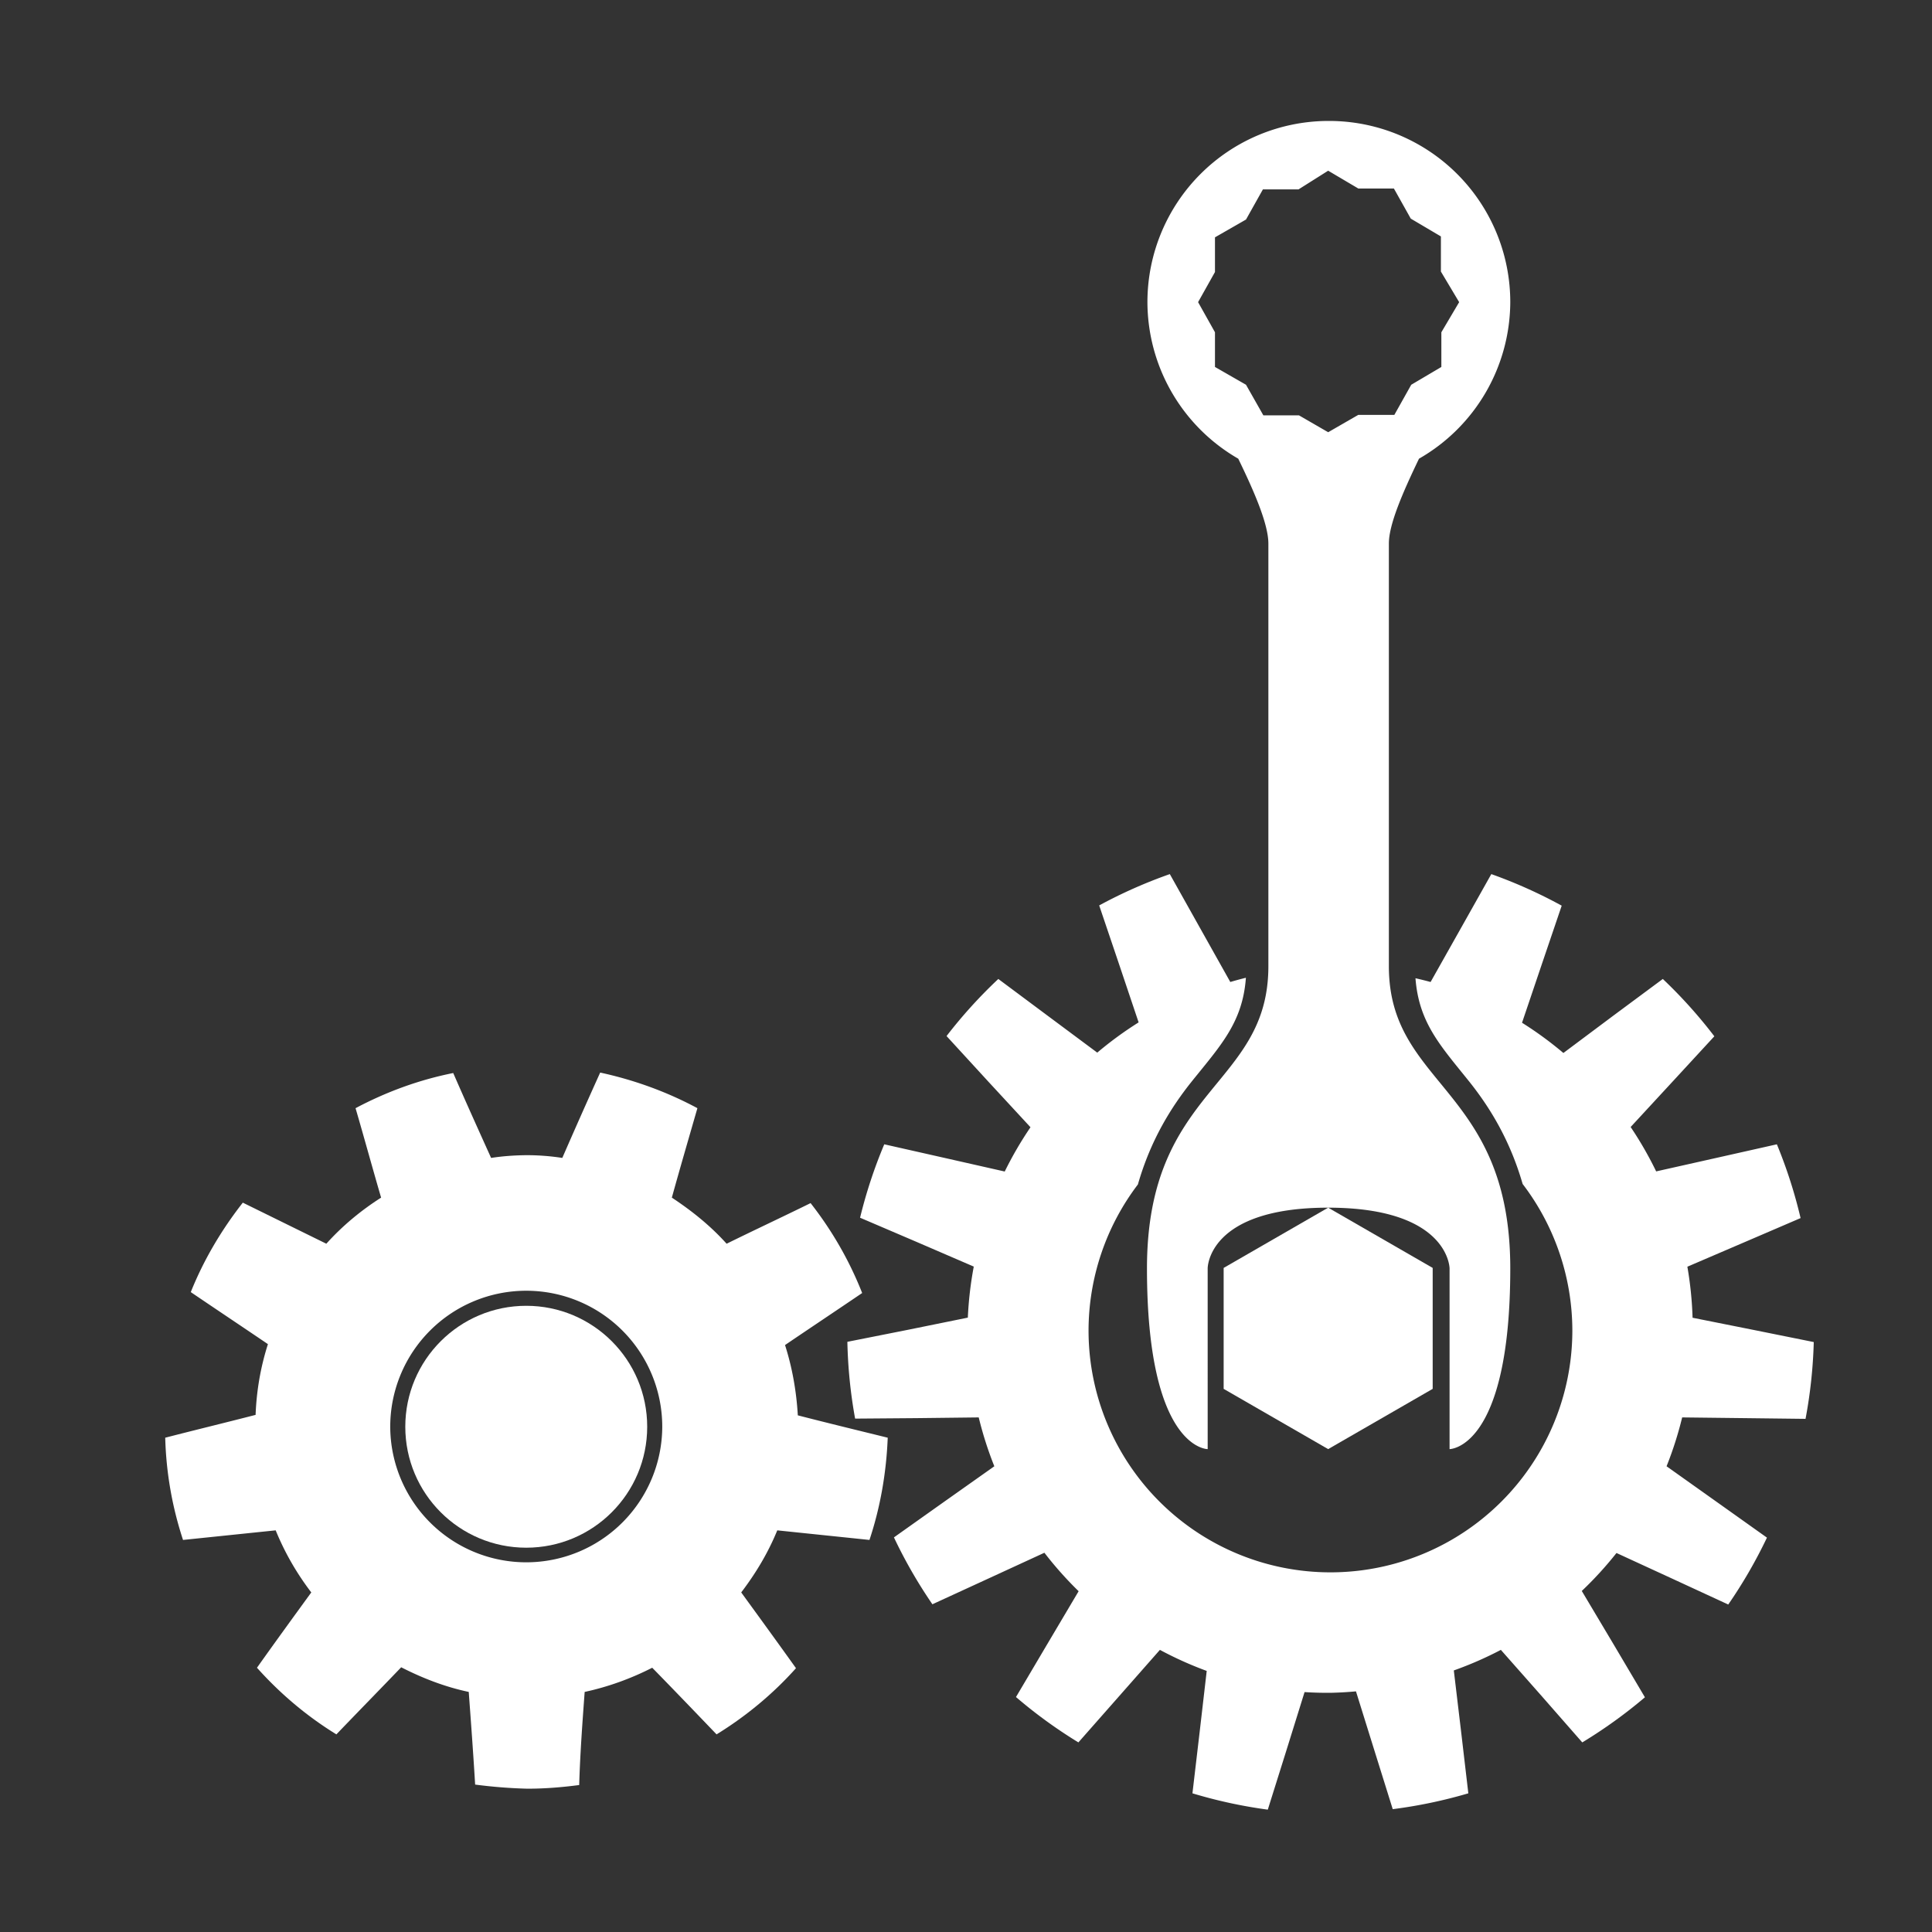 <?xml version="1.0" encoding="UTF-8" standalone="no"?>
<!-- Created with Inkscape (http://www.inkscape.org/) -->

<svg
   xmlns:dc="http://purl.org/dc/elements/1.1/"
   xmlns:cc="http://creativecommons.org/ns#"
   xmlns:rdf="http://www.w3.org/1999/02/22-rdf-syntax-ns#"
   xmlns:svg="http://www.w3.org/2000/svg"
   xmlns="http://www.w3.org/2000/svg"
   xmlns:xlink="http://www.w3.org/1999/xlink"
   xmlns:sodipodi="http://sodipodi.sourceforge.net/DTD/sodipodi-0.dtd"
   xmlns:inkscape="http://www.inkscape.org/namespaces/inkscape"
   width="16"
   height="16"
   viewBox="0 0 4.233 4.233"
   version="1.1"
   id="svg8"
   inkscape:version="0.92.4 (5da689c313, 2019-01-14)"
   sodipodi:docname="gear-inactive.svg">
  <rect x="0" y="0" width="4.233" height="4.233" fill="#333333" stroke="none"/>
  <defs
     id="defs2" />
  <sodipodi:namedview
     id="base"
     pagecolor="#000000"
     bordercolor="#666666"
     borderopacity="1.0"
     inkscape:pageopacity="0"
     inkscape:pageshadow="2"
     inkscape:zoom="32"
     inkscape:cx="7.3344486"
     inkscape:cy="11.433435"
     inkscape:document-units="px"
     inkscape:current-layer="layer2"
     showgrid="true"
     units="px"
     inkscape:snap-smooth-nodes="true"
     inkscape:window-width="1920"
     inkscape:window-height="1017"
     inkscape:window-x="-8"
     inkscape:window-y="-8"
     inkscape:window-maximized="1"
     inkscape:snap-object-midpoints="true"
     inkscape:snap-intersection-paths="false"
     inkscape:snap-bbox="true"
     inkscape:object-paths="true"
     inkscape:snap-grids="true"
     inkscape:snap-global="true"
     inkscape:snap-center="true"
     inkscape:snap-midpoints="true">
    <inkscape:grid
       type="xygrid"
       id="grid815"
       empspacing="4"
       spacingx="0.132"
       spacingy="0.132"
       color="#ff3f3f"
       opacity="0.125"
       empcolor="#ff3f3f"
       empopacity="0.251" />
  </sodipodi:namedview>
  <g
     inkscape:label="Layer 1"
     inkscape:groupmode="layer"
     id="layer1"
     transform="translate(0,-292.767)"
     style="display:none">
    <path
       style="fill:#7b9900;fill-opacity:1;stroke:none;stroke-width:0.265px;stroke-linecap:butt;stroke-linejoin:miter;stroke-opacity:1"
       d="m 2.117,296.206 c 0,0 -0.661,0 -0.661,0.132 0,0.132 0.661,0.132 0.661,0.265 0,0.132 0,-0.397 0,-0.397 z"
       id="path906"
       inkscape:connector-curvature="0" />
    <path
       style="fill:none;stroke:#000000;stroke-width:0.079;stroke-linecap:round;stroke-linejoin:miter;stroke-miterlimit:4;stroke-dasharray:none;stroke-opacity:1"
       d="M 0.265,293.56 H 1.058 c 0,0 1.058,0 1.058,-0.132 0,-0.132 -0.661,-0.132 -0.661,-0.265 0,-0.132 0.661,-0.132 0.661,-0.132 h 2.117"
       id="path825"
       inkscape:connector-curvature="0" />
    <path
       style="fill:none;stroke:#000000;stroke-width:0.079;stroke-linecap:round;stroke-linejoin:miter;stroke-miterlimit:4;stroke-dasharray:none;stroke-opacity:1"
       d="M 1.455,296.339 V 293.163"
       id="path819"
       inkscape:connector-curvature="0" />
    <path
       style="fill:none;stroke:#000000;stroke-width:0.079;stroke-linecap:round;stroke-linejoin:miter;stroke-miterlimit:4;stroke-dasharray:none;stroke-opacity:1"
       d="M 0.265,296.735 1.058,295.942 0.265,295.148 1.058,294.354 0.265,293.56"
       id="path827"
       inkscape:connector-curvature="0" />
    <path
       inkscape:connector-curvature="0"
       style="fill:none;stroke:#000000;stroke-width:0.079;stroke-linecap:round;stroke-linejoin:miter;stroke-miterlimit:4;stroke-dasharray:none;stroke-opacity:1"
       d="m 1.058,294.354 c 0,0 1.058,0 1.058,-0.132 0,-0.132 -0.661,-0.132 -0.661,-0.265 0,-0.132 0.661,-0.132 0.661,-0.132 h 2.117"
       id="path825-0"
       sodipodi:nodetypes="csscc" />
    <path
       inkscape:connector-curvature="0"
       style="fill:none;stroke:#000000;stroke-width:0.079;stroke-linecap:round;stroke-linejoin:miter;stroke-miterlimit:4;stroke-dasharray:none;stroke-opacity:1"
       d="m 1.058,295.942 c 0,0 1.058,0 1.058,-0.132 0,-0.132 -0.661,-0.132 -0.661,-0.265 0,-0.132 0.661,-0.132 0.661,-0.132 h 2.117"
       id="path825-0-8"
       sodipodi:nodetypes="csscc" />
    <path
       style="fill:none;stroke:#000000;stroke-width:0.079;stroke-linecap:round;stroke-linejoin:miter;stroke-miterlimit:4;stroke-dasharray:none;stroke-opacity:1"
       d="m 4.233,293.031 v 3.175"
       id="path859"
       inkscape:connector-curvature="0" />
    <path
       style="fill:none;stroke:#000000;stroke-width:0.079;stroke-linecap:round;stroke-linejoin:miter;stroke-miterlimit:4;stroke-dasharray:none;stroke-opacity:1"
       d="m 2.117,296.603 v -3.175"
       id="path821"
       inkscape:connector-curvature="0"
       sodipodi:nodetypes="cc" />
    <path
       transform="translate(0,7.6811689e-6)"
       style="fill:none;stroke:#000000;stroke-width:0.079;stroke-linecap:round;stroke-linejoin:miter;stroke-miterlimit:4;stroke-dasharray:none;stroke-opacity:1"
       d="M 4.233,296.206 H 2.117 c -0.132,0 -0.661,0 -0.661,0.132 0,0.132 0.661,0.132 0.661,0.265 0,0.132 -1.058,0.132 -1.058,0.132 H 0.265"
       id="path817" />
  </g>
  <g
     inkscape:groupmode="layer"
     id="layer2"
     inkscape:label="Fill Regions">
    <g
       id="g999"
       transform="translate(0.227,0.612)"
       style="fill:#ffffff;fill-opacity:1">
      <path
         id="path829-5"
         d="m 1.088,1.738 c -0.028,0.062 -0.056,0.125 -0.083,0.187 -0.026,-0.004 -0.052,-0.006 -0.078,-0.006 -0.026,2.132e-4 -0.052,0.002 -0.078,0.006 -0.028,-0.062 -0.056,-0.124 -0.083,-0.186 -0.075,0.015 -0.146,0.041 -0.214,0.077 0.019,0.065 0.037,0.131 0.056,0.196 -0.044,0.028 -0.085,0.062 -0.12,0.101 -0.061,-0.03 -0.122,-0.06 -0.183,-0.09 -0.047,0.06 -0.086,0.126 -0.114,0.196 0.056,0.038 0.113,0.076 0.169,0.114 -0.016,0.05 -0.025,0.102 -0.027,0.155 -0.066,0.017 -0.132,0.033 -0.198,0.05 0.002,0.076 0.015,0.151 0.039,0.224 0.068,-0.007 0.135,-0.014 0.203,-0.021 0.02,0.049 0.046,0.094 0.078,0.136 -0.04,0.055 -0.08,0.11 -0.119,0.165 0.051,0.057 0.109,0.106 0.174,0.146 0.047,-0.049 0.095,-0.098 0.142,-0.147 0.047,0.024 0.096,0.043 0.148,0.054 0.005,0.068 0.01,0.136 0.014,0.203 0.038,0.005 0.076,0.008 0.114,0.009 0.038,6.6e-5 0.076,-0.003 0.114,-0.008 C 1.044,3.231 1.049,3.163 1.054,3.095 1.105,3.084 1.155,3.066 1.202,3.042 1.249,3.09 1.296,3.139 1.343,3.188 1.408,3.148 1.467,3.099 1.517,3.043 1.477,2.987 1.437,2.932 1.397,2.877 c 0.032,-0.042 0.059,-0.087 0.079,-0.136 0.067,0.007 0.135,0.014 0.202,0.021 0.024,-0.072 0.037,-0.148 0.04,-0.224 C 1.653,2.522 1.587,2.506 1.521,2.489 1.518,2.437 1.509,2.385 1.493,2.335 1.549,2.297 1.606,2.259 1.662,2.221 1.634,2.15 1.596,2.084 1.549,2.024 1.488,2.054 1.426,2.083 1.365,2.113 1.33,2.074 1.289,2.041 1.245,2.012 1.263,1.947 1.282,1.882 1.301,1.816 1.234,1.78 1.162,1.754 1.088,1.738 Z M 0.926,2.216 A 0.298,0.298 0 0 1 1.224,2.514 0.298,0.298 0 0 1 0.926,2.811 0.298,0.298 0 0 1 0.628,2.514 0.298,0.298 0 0 1 0.926,2.216 Z"
         style="opacity:1;fill:#ffffff;fill-opacity:1;fill-rule:evenodd;stroke:none;stroke-width:0.992;stroke-linecap:round;stroke-linejoin:round;stroke-miterlimit:4;stroke-dasharray:none;stroke-dashoffset:0;stroke-opacity:1;paint-order:markers stroke fill"
         inkscape:connector-curvature="0" />
      <circle
         r="0.265"
         cy="2.514"
         cx="0.926"
         id="path995"
         style="opacity:1;fill:#ffffff;fill-opacity:1;fill-rule:evenodd;stroke:none;stroke-width:1.323;stroke-linecap:round;stroke-linejoin:round;stroke-miterlimit:4;stroke-dasharray:none;stroke-dashoffset:0;stroke-opacity:1;paint-order:markers stroke fill" />
    </g>
    <g
       id="g832"
       inkscape:transform-center-x="-0.00025841855"
       inkscape:transform-center-y="-0.79859362">
      <path
         id="path829-1-4-4"
         transform="scale(0.265)"
         d="M 9.672,7.227 A 4,4 0 0 0 9.088,7.486 L 9.25,7.965 9.414,8.453 a 3,3 0 0 0 -0.342,0.25 L 8.658,8.395 8.254,8.094 A 4,4 0 0 0 7.826,8.566 L 8.168,8.939 8.52,9.32 A 3,3 0 0 0 8.307,9.686 L 7.803,9.572 7.311,9.461 A 4,4 0 0 0 7.111,10.068 l 0.465,0.199 0.475,0.205 a 3,3 0 0 0 -0.049,0.422 L 7.5,10.996 7.006,11.094 a 4,4 0 0 0 0.064,0.635 l 0.506,-0.004 0.516,-0.006 A 3,3 0 0 0 8.221,12.123 L 7.801,12.42 7.391,12.711 a 4,4 0 0 0 0.318,0.553 L 8.168,13.053 8.635,12.838 A 3,3 0 0 0 8.918,13.156 L 8.656,13.598 8.4,14.031 a 4,4 0 0 0 0.516,0.375 L 9.25,14.027 9.59,13.641 a 3,3 0 0 0 0.387,0.174 l -0.059,0.51 -0.059,0.502 a 4,4 0 0 0 0.623,0.135 l 0.152,-0.484 0.152,-0.488 A 3,3 0 0 0 11,13.996 a 3,3 0 0 0 0.211,-0.012 l 0.154,0.494 0.15,0.48 a 4,4 0 0 0 0.625,-0.131 l -0.059,-0.504 -0.061,-0.512 a 3,3 0 0 0 0.389,-0.17 L 12.75,14.027 13.082,14.406 a 4,4 0 0 0 0.518,-0.373 l -0.258,-0.436 -0.264,-0.443 a 3,3 0 0 0 0.287,-0.314 l 0.467,0.215 0.457,0.211 a 4,4 0 0 0 0.32,-0.553 l -0.412,-0.293 -0.418,-0.297 a 3,3 0 0 0 0.129,-0.404 l 0.516,0.006 0.504,0.006 a 4,4 0 0 0 0.068,-0.635 L 14.5,10.996 13.994,10.895 a 3,3 0 0 0 -0.043,-0.422 l 0.473,-0.203 0.463,-0.199 A 4,4 0 0 0 14.691,9.461 l -0.494,0.111 -0.504,0.113 A 3,3 0 0 0 13.482,9.318 L 13.832,8.939 14.174,8.568 A 4,4 0 0 0 13.748,8.094 l -0.406,0.301 -0.416,0.311 a 3,3 0 0 0 -0.342,-0.25 L 12.75,7.965 12.912,7.488 A 4,4 0 0 0 12.33,7.227 l -0.248,0.441 -0.254,0.451 a 3,3 0 0 0 -0.125,-0.031 c 0.028,0.369 0.207,0.558 0.445,0.855 0.166,0.208 0.335,0.478 0.441,0.846 A 2,2 0 0 1 13,11 2,2 0 0 1 11,13 2,2 0 0 1 9,11 2,2 0 0 1 9.408,9.793 C 9.514,9.423 9.685,9.152 9.852,8.943 10.091,8.645 10.274,8.455 10.301,8.084 a 3,3 0 0 0 -0.129,0.035 L 9.918,7.666 Z"
         style="opacity:1;fill:#ffffff;fill-opacity:1;fill-rule:evenodd;stroke:none;stroke-width:5;stroke-linecap:round;stroke-linejoin:round;stroke-miterlimit:4;stroke-dasharray:none;stroke-dashoffset:0;stroke-opacity:1;paint-order:markers stroke fill"
         inkscape:connector-curvature="0" />
      <path
         d="m 2.91,2.646 0.229,0.132 -2e-7,0.265 -0.229,0.132 -0.229,-0.132 2e-7,-0.265 z"
         inkscape:randomized="0"
         inkscape:rounded="0"
         inkscape:flatsided="true"
         sodipodi:arg2="-1.047197"
         sodipodi:arg1="-1.5707958"
         sodipodi:r2="0.28078142"
         sodipodi:r1="0.26458323"
         sodipodi:cy="2.9104166"
         sodipodi:cx="2.9104166"
         sodipodi:sides="6"
         id="path1003"
         style="opacity:1;fill:#ffffff;fill-opacity:1;fill-rule:evenodd;stroke:none;stroke-width:1.323;stroke-linecap:round;stroke-linejoin:round;stroke-miterlimit:4;stroke-dasharray:none;stroke-dashoffset:0;stroke-opacity:1;paint-order:markers stroke fill"
         sodipodi:type="star" />
      <path
         transform="translate(-3.836,-0.397)"
         d="m 6.746,0.662 a 0.397,0.397 0 0 0 -0.396,0.396 0.397,0.397 0 0 0 0.199,0.344 c 0.036,0.074 0.066,0.144 0.066,0.186 v 0.926 c 0,0.265 -0.266,0.265 -0.266,0.662 0,0.397 0.133,0.396 0.133,0.396 V 3.176 c 0,0 -9.114e-4,-0.133 0.264,-0.133 0.265,0 0.266,0.133 0.266,0.133 v 0.396 c 0,0 0.133,3.907e-4 0.133,-0.396 0,-0.397 -0.266,-0.398 -0.266,-0.662 V 1.588 c 0,-0.042 0.03,-0.111 0.066,-0.186 A 0.397,0.397 0 0 0 7.145,1.059 0.397,0.397 0 0 0 6.746,0.662 Z m 0,0.109 0.066,0.039 h 0.078 l 0.037,0.066 0.066,0.039 V 0.992 L 7.033,1.059 6.994,1.125 v 0.076 l -0.066,0.039 -0.037,0.066 H 6.812 L 6.746,1.344 6.682,1.307 H 6.604 L 6.566,1.24 6.498,1.201 V 1.125 l -0.037,-0.066 0.037,-0.066 v -0.076 l 0.068,-0.039 0.037,-0.066 h 0.078 z"
         inkscape:href="#path1005"
         id="path832"
         style="fill:#ffffff;fill-opacity:1;fill-rule:evenodd;stroke:none;stroke-width:1px;stroke-linecap:butt;stroke-linejoin:miter;stroke-opacity:1"
         xlink:href="#path1005"
         inkscape:original="M 6.7460938 0.66210938 A 0.39687504 0.39687504 0 0 0 6.3496094 1.0585938 A 0.39687504 0.39687504 0 0 0 6.5488281 1.4023438 C 6.5851261 1.4763527 6.6152344 1.54597 6.6152344 1.5878906 L 6.6152344 2.5136719 C 6.6152344 2.7782552 6.3496094 2.7789061 6.3496094 3.1757812 C 6.3496094 3.5726563 6.4824219 3.5722656 6.4824219 3.5722656 L 6.4824219 3.1757812 C 6.4824219 3.1757812 6.4815105 3.0429688 6.7460938 3.0429688 C 7.0106772 3.0429688 7.0117187 3.1757812 7.0117188 3.1757812 L 7.0117188 3.5722656 C 7.0117188 3.5722656 7.1445312 3.5726563 7.1445312 3.1757812 C 7.1445312 2.7789062 6.8789063 2.7782552 6.8789062 2.5136719 L 6.8789062 1.5878906 C 6.8789062 1.5458536 6.9088595 1.4765888 6.9453125 1.4023438 A 0.39687504 0.39687504 0 0 0 7.1445312 1.0585938 A 0.39687504 0.39687504 0 0 0 6.7460938 0.66210938 z M 6.7460938 0.77148438 L 6.8125 0.81054688 L 6.890625 0.81054688 L 6.9277344 0.87695312 L 6.9941406 0.91601562 L 6.9941406 0.9921875 L 7.0332031 1.0585938 L 6.9941406 1.125 L 6.9941406 1.2011719 L 6.9277344 1.2402344 L 6.890625 1.3066406 L 6.8125 1.3066406 L 6.7460938 1.34375 L 6.6816406 1.3066406 L 6.6035156 1.3066406 L 6.5664062 1.2402344 L 6.4980469 1.2011719 L 6.4980469 1.125 L 6.4609375 1.0585938 L 6.4980469 0.9921875 L 6.4980469 0.91601562 L 6.5664062 0.87695312 L 6.6035156 0.81054688 L 6.6816406 0.81054688 L 6.7460938 0.77148438 z "
         inkscape:radius="0"
         sodipodi:type="inkscape:offset" />
    </g>
  </g>
</svg>
